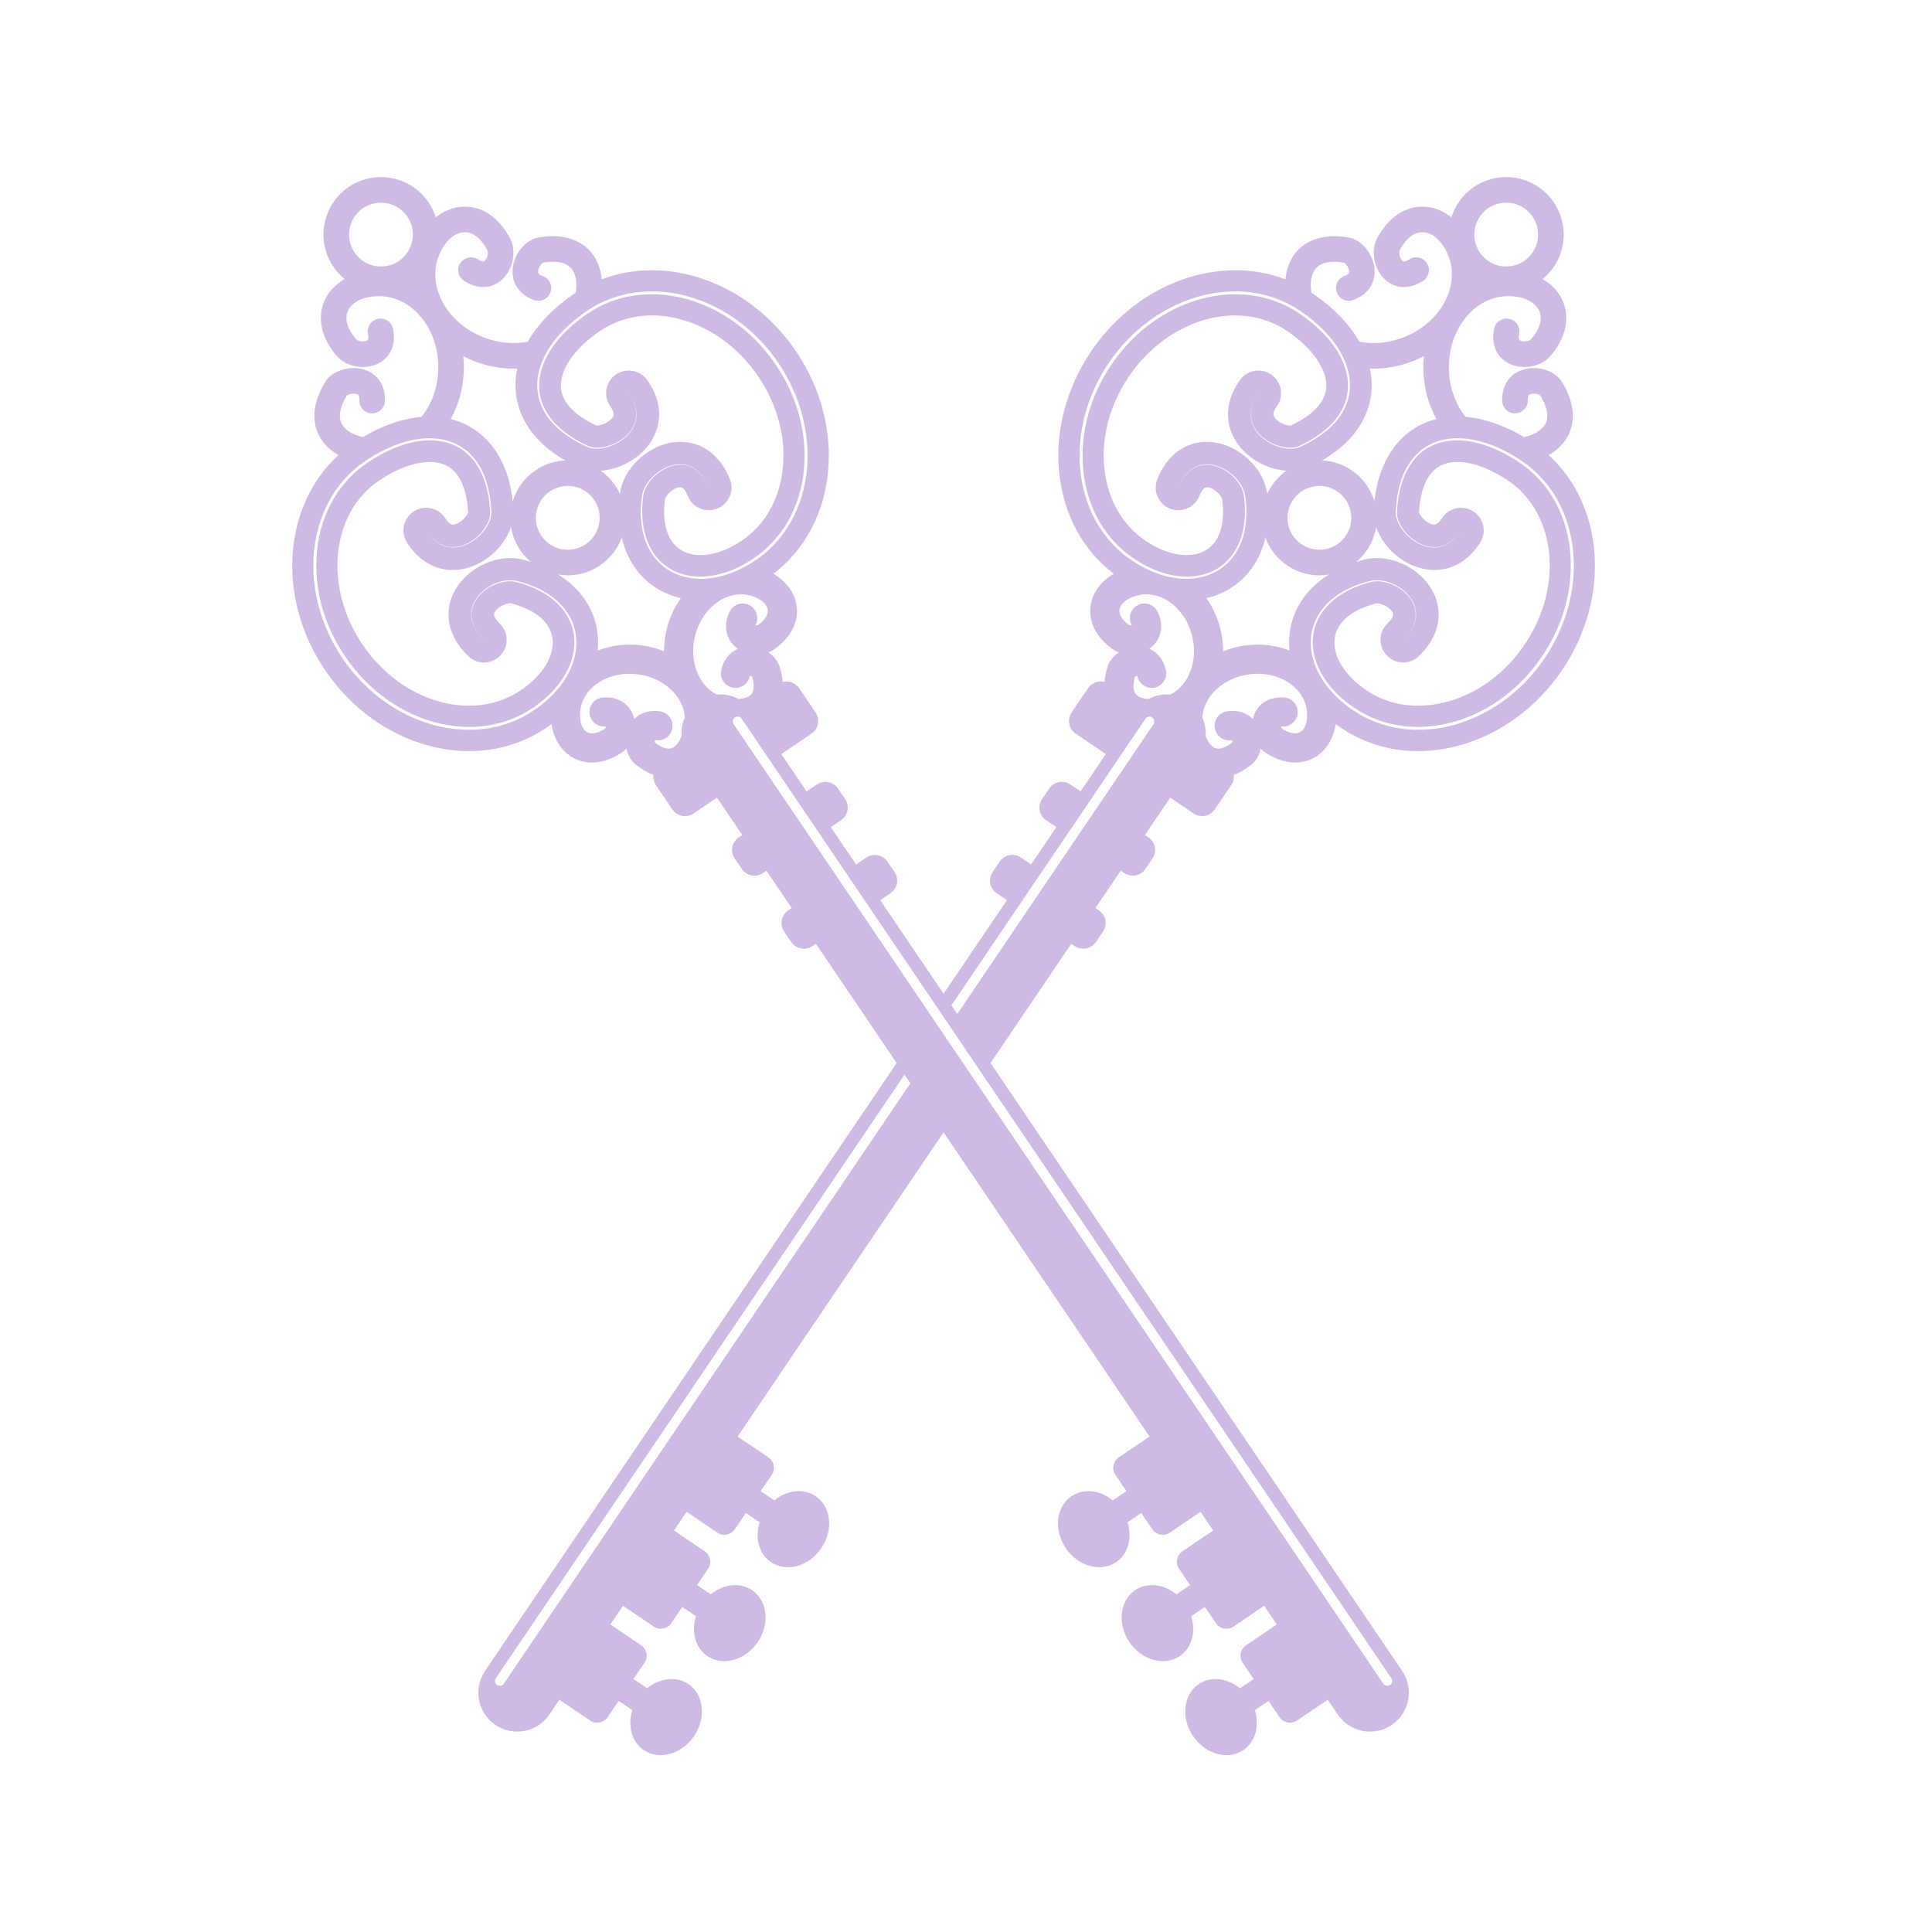 <?xml version="1.0" encoding="UTF-8" standalone="no"?>
<svg
   viewBox="0 0 500 500"
   height="500"
   width="500"
   xml:space="preserve"
   id="svg2"
   version="1.1"
   sodipodi:docname="keys.svg"
   inkscape:version="1.1 (1:1.1+202105261517+ce6663b3b7)"
   xmlns:inkscape="http://www.inkscape.org/namespaces/inkscape"
   xmlns:sodipodi="http://sodipodi.sourceforge.net/DTD/sodipodi-0.dtd"
   xmlns:xlink="http://www.w3.org/1999/xlink"
   xmlns="http://www.w3.org/2000/svg"
   xmlns:svg="http://www.w3.org/2000/svg"
   xmlns:rdf="http://www.w3.org/1999/02/22-rdf-syntax-ns#"
   xmlns:cc="http://creativecommons.org/ns#"
   xmlns:dc="http://purl.org/dc/elements/1.1/"><sodipodi:namedview
     id="namedview93"
     pagecolor="#ffffff"
     bordercolor="#666666"
     borderopacity="1.0"
     inkscape:pageshadow="2"
     inkscape:pageopacity="0.0"
     inkscape:pagecheckerboard="0"
     showgrid="false"
     inkscape:zoom="1.086"
     inkscape:cx="250"
     inkscape:cy="250"
     inkscape:window-width="1366"
     inkscape:window-height="722"
     inkscape:window-x="0"
     inkscape:window-y="0"
     inkscape:window-maximized="1"
     inkscape:current-layer="svg2" /><defs
     id="defs6"><marker
       style="overflow:visible"
       id="Arrow1Lend"
       refX="0"
       refY="0"
       orient="auto"><path
         transform="matrix(-0.8,0,0,-0.8,-10,0)"
         style="fill:context-stroke;fill-rule:evenodd;stroke:context-stroke;stroke-width:1pt"
         d="M 0,0 5,-5 -12.5,0 5,5 Z"
         id="path1632" /></marker><marker
       style="overflow:visible"
       id="Arrow1Lstart"
       refX="0"
       refY="0"
       orient="auto"><path
         transform="matrix(0.8,0,0,0.8,10,0)"
         style="fill:context-stroke;fill-rule:evenodd;stroke:context-stroke;stroke-width:1pt"
         d="M 0,0 5,-5 -12.5,0 5,5 Z"
         id="path1629" /></marker><linearGradient
       gradientTransform="matrix(1,0,0,1,234.291,25.916)"
       x1="990.09"
       y1="884.32"
       x2="1140.2"
       gradientUnits="userSpaceOnUse"
       xlink:href="#a"
       y2="990.12"
       id="linearGradient14974" /><linearGradient
       gradientTransform="matrix(1,0,0,1,-244.62,135.267)"
       x1="-418.64"
       y1="673.2"
       x2="-330.07"
       gradientUnits="userSpaceOnUse"
       xlink:href="#a"
       y2="673.2"
       id="linearGradient14972" /><linearGradient
       gradientTransform="translate(211.847,12.958)"
       x1="146.63"
       y1="508.08"
       x2="286.23"
       gradientUnits="userSpaceOnUse"
       xlink:href="#a"
       y2="508.08"
       id="linearGradient14970" /><linearGradient
       gradientTransform="matrix(0.701,0,0,1.303,259.683,-620.032)"
       x1="181.43"
       y1="602.72"
       x2="475.71"
       gradientUnits="userSpaceOnUse"
       xlink:href="#a"
       y2="602.72"
       id="linearGradient13253" /><linearGradient
       x1="175.72"
       y1="737.02"
       gradientTransform="matrix(0.701,0,0,0.587,263.683,-227.512)"
       x2="470"
       gradientUnits="userSpaceOnUse"
       xlink:href="#a"
       y2="737.02"
       id="linearGradient13251" /><filter
       height="2.406"
       x="-0.125"
       width="1.249"
       y="-0.703"
       id="filter14335"><feGaussianBlur
         stdDeviation="15.27"
         id="feGaussianBlur14337" /></filter><linearGradient
       id="linearGradient12828"><stop
         offset="0"
         style="stop-color:#484849"
         id="stop12830" /><stop
         offset="0"
         style="stop-color:#434344"
         id="stop12862" /><stop
         offset="1"
         style="stop-color:#8f8f90;stop-opacity:0"
         id="stop12832" /></linearGradient><radialGradient
       r="147.14"
       gradientTransform="matrix(1,0,0,0.177,0,495.93)"
       cx="328.57"
       cy="602.72"
       gradientUnits="userSpaceOnUse"
       xlink:href="#linearGradient12828"
       id="radialGradient13249" /><linearGradient
       id="linearGradient747"><stop
         offset="0"
         style="stop-color:#caf0fd"
         id="stop748" /><stop
         offset="1"
         style="stop-color:#005eff"
         id="stop749" /></linearGradient><filter
       height="2.325"
       x="-0.146"
       width="1.293"
       y="-0.662"
       id="filter14223"><feGaussianBlur
         stdDeviation="11.045"
         id="feGaussianBlur14225" /></filter><linearGradient
       y2="737.02"
       x2="470"
       y1="737.02"
       x1="175.72"
       gradientTransform="matrix(0.701,0,0,0.587,-27.743,-227.512)"
       gradientUnits="userSpaceOnUse"
       id="linearGradient887"
       xlink:href="#a" /><linearGradient
       gradientTransform="matrix(0.701,0,0,1.303,-31.743,-620.032)"
       y2="602.72"
       x2="475.71"
       y1="602.72"
       x1="181.43"
       gradientUnits="userSpaceOnUse"
       id="linearGradient889"
       xlink:href="#a" /><linearGradient
       gradientTransform="translate(-79.579,12.958)"
       y2="508.08"
       x2="286.23"
       y1="508.08"
       x1="146.63"
       gradientUnits="userSpaceOnUse"
       id="linearGradient891"
       xlink:href="#a" /><linearGradient
       gradientTransform="matrix(1,0,0,1,91.889,-32.987)"
       y2="673.2"
       x2="-330.07"
       y1="673.2"
       x1="-418.64"
       gradientUnits="userSpaceOnUse"
       id="linearGradient893"
       xlink:href="#a" /><linearGradient
       gradientTransform="matrix(1,0,0,1,-57.135,25.916)"
       y2="990.12"
       x2="1140.2"
       y1="884.32"
       x1="990.09"
       gradientUnits="userSpaceOnUse"
       id="linearGradient895"
       xlink:href="#a" /><linearGradient
       y2="1683.181"
       y1="511.113"
       x2="329.644"
       x1="-1629.907"
       gradientUnits="userSpaceOnUse"
       gradientTransform="matrix(0.573,0,0,0.677,1684.682,-384.417)"
       id="a"><stop
         id="stop2"
         stop-color="#4f0754"
         offset="0" /><stop
         id="stop4"
         stop-color="#360640"
         offset=".069" /><stop
         id="stop6"
         stop-color="#2a0635"
         offset=".177" /><stop
         id="stop8"
         stop-color="#20062d"
         offset=".435" /><stop
         id="stop10"
         stop-color="#130522"
         offset=".644" /><stop
         id="stop12"
         stop-color="#130522"
         offset=".841" /><stop
         id="stop14"
         stop-color="#130522"
         offset="1" /></linearGradient><linearGradient
       gradientUnits="userSpaceOnUse"
       y2="477.297"
       x2="143.408"
       y1="477.297"
       x1="120.075"
       id="linearGradient1684"
       xlink:href="#a" /><linearGradient
       gradientUnits="userSpaceOnUse"
       y2="532.138"
       x2="151.494"
       y1="532.138"
       x1="104.608"
       id="linearGradient1688"
       xlink:href="#a" /><linearGradient
       gradientUnits="userSpaceOnUse"
       y2="487.153"
       x2="591.242"
       y1="487.153"
       x1="437.063"
       id="linearGradient1690"
       xlink:href="#a" /><linearGradient
       gradientUnits="userSpaceOnUse"
       y2="239.773"
       x2="484.699"
       y1="239.773"
       x1="460.589"
       id="linearGradient1692"
       xlink:href="#a" /><linearGradient
       gradientUnits="userSpaceOnUse"
       y2="229.963"
       x2="567.412"
       y1="229.963"
       x1="544.075"
       id="linearGradient1694"
       xlink:href="#a" /><linearGradient
       gradientUnits="userSpaceOnUse"
       y2="192.909"
       x2="540.75"
       y1="192.909"
       x1="480.267"
       id="linearGradient1696"
       xlink:href="#a" /><linearGradient
       gradientUnits="userSpaceOnUse"
       y2="77.093"
       x2="489.181"
       y1="77.093"
       x1="339.975"
       id="linearGradient1698"
       xlink:href="#a" /><linearGradient
       gradientUnits="userSpaceOnUse"
       y2="48.036"
       x2="154.46"
       y1="48.036"
       x1="131.127"
       id="linearGradient1702"
       xlink:href="#a" /><linearGradient
       gradientUnits="userSpaceOnUse"
       y2="99.731"
       x2="171.743"
       y1="99.731"
       x1="126.363"
       id="linearGradient1704"
       xlink:href="#a" /><linearGradient
       gradientUnits="userSpaceOnUse"
       y2="487.154"
       x2="588.752"
       y1="487.154"
       x1="439.546"
       id="linearGradient1712"
       xlink:href="#a" /><linearGradient
       gradientUnits="userSpaceOnUse"
       y2="454.374"
       x2="106.593"
       y1="454.374"
       x1="23.645"
       id="linearGradient1720"
       xlink:href="#a" /><linearGradient
       gradientUnits="userSpaceOnUse"
       y2="454.375"
       x2="105.253"
       y1="454.375"
       x1="24.98"
       id="linearGradient1736"
       xlink:href="#a" /><linearGradient
       gradientUnits="userSpaceOnUse"
       y2="532.139"
       x2="150.738"
       y1="532.139"
       x1="105.365"
       id="linearGradient1744"
       xlink:href="#a" /><linearGradient
       gradientUnits="userSpaceOnUse"
       y2="477.296"
       x2="143.791"
       y1="477.296"
       x1="119.691"
       id="linearGradient1760"
       xlink:href="#a" /><linearGradient
       gradientUnits="userSpaceOnUse"
       y2="264.456"
       x2="333.482"
       y1="264.456"
       x1="92.222"
       id="linearGradient1786"
       xlink:href="#a" /><linearGradient
       gradientUnits="userSpaceOnUse"
       y2="264.454"
       x2="337.51"
       y1="264.454"
       x1="88.208"
       id="linearGradient1794"
       xlink:href="#a" /><linearGradient
       gradientUnits="userSpaceOnUse"
       y2="359.748"
       x2="465.095"
       y1="359.748"
       x1="134.314"
       id="linearGradient1802"
       xlink:href="#a" /><linearGradient
       gradientUnits="userSpaceOnUse"
       y2="299.474"
       x2="149.463"
       y1="299.474"
       x1="131.163"
       id="linearGradient1804"
       xlink:href="#a" /><linearGradient
       gradientUnits="userSpaceOnUse"
       y2="474.251"
       x2="486.355"
       y1="474.251"
       x1="79.29"
       id="linearGradient1806"
       xlink:href="#a" /><linearGradient
       gradientUnits="userSpaceOnUse"
       y2="498.8"
       x2="136.425"
       y1="498.8"
       x1="131.252"
       id="linearGradient1816"
       xlink:href="#a" /><linearGradient
       gradientUnits="userSpaceOnUse"
       y2="498.8"
       x2="136.425"
       y1="498.8"
       x1="131.252"
       id="linearGradient1824"
       xlink:href="#a" /><linearGradient
       gradientUnits="userSpaceOnUse"
       y2="500.58"
       x2="119.033"
       y1="500.58"
       x1="81.571"
       id="linearGradient1834"
       xlink:href="#a" /><linearGradient
       gradientUnits="userSpaceOnUse"
       y2="399.732"
       x2="155.176"
       y1="399.732"
       x1="83.779"
       id="linearGradient1844"
       xlink:href="#a" /><linearGradient
       gradientUnits="userSpaceOnUse"
       y2="276.353"
       x2="60.436"
       y1="276.353"
       x1="56.841"
       id="linearGradient1852"
       xlink:href="#a" /><linearGradient
       gradientUnits="userSpaceOnUse"
       y2="248.359"
       x2="471.513"
       y1="248.359"
       x1="206.873"
       id="linearGradient1860"
       xlink:href="#a" /><linearGradient
       gradientUnits="userSpaceOnUse"
       y2="151.249"
       x2="500.71"
       y1="151.249"
       x1="450.961"
       id="linearGradient1862"
       xlink:href="#a" /><linearGradient
       gradientUnits="userSpaceOnUse"
       y2="148.024"
       x2="141.723"
       y1="148.024"
       x1="88.103"
       id="linearGradient1870"
       xlink:href="#a" /><linearGradient
       gradientUnits="userSpaceOnUse"
       y2="107.653"
       x2="104.368"
       y1="107.653"
       x1="24.091"
       id="linearGradient1878"
       xlink:href="#a" /><linearGradient
       gradientUnits="userSpaceOnUse"
       y2="106.383"
       x2="131.909"
       y1="106.383"
       x1="80.929"
       id="linearGradient1886"
       xlink:href="#a" /><linearGradient
       gradientUnits="userSpaceOnUse"
       y2="69.535"
       x2="147.421"
       y1="69.535"
       x1="142.361"
       id="linearGradient1894"
       xlink:href="#a" /><linearGradient
       gradientUnits="userSpaceOnUse"
       y2="99.731"
       x2="172.49"
       y1="99.731"
       x1="125.617"
       id="linearGradient1902"
       xlink:href="#a" /><linearGradient
       gradientUnits="userSpaceOnUse"
       y2="142.147"
       x2="501.082"
       y1="142.147"
       x1="158.381"
       id="linearGradient1910"
       xlink:href="#a" /><linearGradient
       gradientUnits="userSpaceOnUse"
       y2="83.755"
       x2="354.832"
       y1="83.755"
       x1="154.768"
       id="linearGradient1918"
       xlink:href="#a" /><linearGradient
       gradientUnits="userSpaceOnUse"
       y2="143.905"
       x2="472.936"
       y1="143.905"
       x1="142.503"
       id="linearGradient1926"
       xlink:href="#a" /><linearGradient
       gradientUnits="userSpaceOnUse"
       y2="282.659"
       x2="481.988"
       y1="282.659"
       x1="412.015"
       id="linearGradient1934"
       xlink:href="#a" /><linearGradient
       gradientUnits="userSpaceOnUse"
       y2="77.092"
       x2="491.67"
       y1="77.092"
       x1="337.492"
       id="linearGradient1942"
       xlink:href="#a" /><linearGradient
       gradientUnits="userSpaceOnUse"
       y2="192.908"
       x2="541.756"
       y1="192.908"
       x1="479.257"
       id="linearGradient1950"
       xlink:href="#a" /><linearGradient
       gradientUnits="userSpaceOnUse"
       y2="239.774"
       x2="484.31"
       y1="239.774"
       x1="460.979"
       id="linearGradient1958"
       xlink:href="#a" /><linearGradient
       gradientUnits="userSpaceOnUse"
       y2="527.258"
       x2="468.036"
       y1="527.258"
       x1="128.034"
       id="linearGradient1966"
       xlink:href="#a" /><clipPath
       clipPathUnits="userSpaceOnUse"
       id="clipPath831"><path
         d="M 0,660 H 660 V 0 H 0 Z"
         id="path829" /></clipPath><linearGradient
       xlink:href="#a"
       id="linearGradient1309"
       x1="70.346"
       y1="333.663"
       x2="596.15"
       y2="333.663"
       gradientUnits="userSpaceOnUse" /></defs><g
     id="g3790"
     transform="translate(0,5.207)"><rect
       style="fill:#ffffff;stroke-width:5.5;stroke-linecap:round;stroke-linejoin:round;stroke-miterlimit:4;stroke-dasharray:none;opacity:0"
       id="rect3697"
       width="500"
       height="500"
       x="0"
       y="-5.207"
       ry="0" /><g
       id="g3372"
       transform="matrix(0.481,0,0,0.481,487.977,116.911)"><g
         id="g1071"
         transform="matrix(1.333,0,0,-1.333,-951.04,710.705)"
         style="fill:url(#linearGradient1309);fill-opacity:1"><path
           id="path925"
           style="fill:#cfbae5;fill-opacity:1;fill-rule:nonzero;stroke:none"
           d="m 575.752,457.75 c -4.62,-6.771 -10.422,-12.749 -17.127,-17.477 -6.697,-4.725 -14.297,-8.217 -22.323,-9.98 -8.013,-1.712 -16.476,-1.749 -24.406,0.498 -3.958,1.105 -7.783,2.713 -11.307,4.834 -3.508,2.145 -6.751,4.698 -9.627,7.637 -0.275,0.288 -0.545,0.581 -0.815,0.877 -1.119,1.22 -2.177,2.499 -3.121,3.864 -1.209,1.667 -2.22,3.473 -3.09,5.339 -0.142,0.308 -0.27,0.623 -0.4,0.937 -1.454,3.491 -2.276,7.285 -2.057,11.085 0.161,4.145 1.648,8.181 4.004,11.563 1.214,1.671 2.622,3.186 4.165,4.547 0.811,0.629 1.577,1.323 2.447,1.872 l 1.276,0.861 1.33,0.769 c 3.575,2.024 7.449,3.396 11.45,4.313 2.054,0.339 4.154,0.108 6.121,-0.466 1.98,-0.556 3.833,-1.498 5.516,-2.659 1.656,-1.199 3.165,-2.64 4.264,-4.374 1.131,-1.708 1.808,-3.719 1.907,-5.764 0.052,-2.047 -0.471,-4.091 -1.443,-5.88 -0.969,-1.795 -2.291,-3.372 -3.757,-4.774 1.447,1.421 2.747,3.013 3.687,4.812 0.945,1.79 1.432,3.819 1.353,5.835 -0.122,2.012 -0.814,3.976 -1.946,5.64 -1.102,1.691 -2.604,3.088 -4.247,4.244 -1.668,1.118 -3.501,2.02 -5.441,2.538 -1.931,0.537 -3.974,0.729 -5.931,0.38 -3.892,-0.948 -7.747,-2.366 -11.217,-4.398 -1.764,-0.974 -3.375,-2.188 -4.918,-3.468 -1.495,-1.34 -2.851,-2.823 -4.016,-4.449 -2.257,-3.293 -3.657,-7.186 -3.783,-11.181 -0.2,-3.99 0.78,-7.984 2.463,-11.601 0.284,-0.598 0.59,-1.185 0.906,-1.768 0.641,-1.177 1.342,-2.32 2.138,-3.399 0.316,-0.453 0.65,-0.893 0.991,-1.328 0.895,-1.142 1.867,-2.226 2.882,-3.268 2.824,-2.848 6.031,-5.333 9.468,-7.4 3.453,-2.047 7.182,-3.617 11.049,-4.682 7.741,-2.174 16.01,-2.121 23.852,-0.425 7.851,1.743 15.297,5.186 21.855,9.837 6.567,4.654 12.249,10.535 16.769,17.195 4.536,6.647 7.959,14.071 9.895,21.887 1.942,7.805 2.419,15.99 1.193,23.939 -1.24,7.932 -4.244,15.631 -9.036,22.08 -2.398,3.218 -5.216,6.116 -8.37,8.599 -0.67,0.524 -1.363,1.022 -2.061,1.513 -2.59,1.821 -5.354,3.426 -8.189,4.83 -3.609,1.784 -7.429,3.139 -11.367,3.922 -2.632,0.509 -5.33,0.718 -7.997,0.547 -1.319,-0.086 -2.632,-0.256 -3.923,-0.542 -3.875,-0.913 -7.549,-2.829 -10.313,-5.728 -1.399,-1.423 -2.621,-3.029 -3.597,-4.781 -0.539,-0.848 -0.919,-1.783 -1.375,-2.678 -0.35,-0.941 -0.791,-1.848 -1.072,-2.817 -1.279,-3.82 -1.942,-7.839 -2.201,-11.874 -0.171,-1.984 0.474,-3.953 1.434,-5.703 0.968,-1.758 2.27,-3.328 3.764,-4.676 1.504,-1.336 3.212,-2.463 5.083,-3.214 0.931,-0.391 1.912,-0.64 2.901,-0.831 0.996,-0.133 2.008,-0.216 3.011,-0.098 2.016,0.176 3.94,1 5.574,2.183 1.641,1.194 2.97,2.776 4.084,4.468 -1.092,-1.707 -2.4,-3.309 -4.036,-4.532 -1.63,-1.212 -3.562,-2.073 -5.604,-2.277 -1.018,-0.135 -2.046,-0.063 -3.061,0.058 -1.006,0.181 -2.007,0.421 -2.956,0.806 -1.911,0.738 -3.662,1.86 -5.208,3.196 -1.537,1.352 -2.886,2.931 -3.901,4.722 -1.007,1.777 -1.714,3.828 -1.563,5.925 0.206,4.069 0.821,8.142 2.073,12.049 0.271,0.989 0.715,1.92 1.067,2.883 0.459,0.919 0.84,1.877 1.387,2.752 0.987,1.804 2.233,3.471 3.669,4.953 2.837,3.019 6.644,5.045 10.653,6.017 1.098,0.253 2.211,0.424 3.329,0.533 2.985,0.292 6.011,0.103 8.949,-0.442 4.039,-0.771 7.947,-2.129 11.634,-3.915 3.246,-1.582 6.362,-3.398 9.29,-5.522 0.398,-0.289 0.805,-0.563 1.194,-0.864 3.245,-2.527 6.139,-5.497 8.604,-8.788 4.929,-6.598 8.018,-14.471 9.307,-22.568 1.271,-8.116 0.8,-16.466 -1.157,-24.427 -1.956,-7.968 -5.422,-15.544 -10.029,-22.321 m -98.419,-29.542 c -1.744,-1.108 -4.462,-0.633 -7.475,1.298 -0.135,0.201 -0.249,0.558 -0.295,0.877 0.093,0 0.2,-0.005 0.321,-0.013 3.237,-0.226 6.052,2.212 6.281,5.453 0.229,3.24 -2.212,6.053 -5.452,6.281 -7.042,0.498 -10.964,-3.531 -12.291,-7.468 -0.132,-0.394 -0.244,-0.795 -0.336,-1.199 -2.586,2.607 -6.354,3.744 -10.54,3.04 -3.204,-0.542 -5.36,-3.577 -4.82,-6.78 0.542,-3.204 3.577,-5.361 6.781,-4.82 0.097,0.018 0.181,0.028 0.254,0.035 0.053,-0.308 0.052,-0.717 -0.013,-1.012 -1.744,-1.349 -4.616,-3.104 -6.862,-2.226 -1.538,0.6 -2.909,2.367 -3.875,4.841 0.186,2.574 -0.267,5.153 -1.31,7.507 0.471,8.411 8.249,15.905 18.674,17.39 1.229,0.175 2.453,0.261 3.661,0.261 4.472,0 8.734,-1.182 12.277,-3.446 4.221,-2.697 6.893,-6.624 7.524,-11.06 0.585,-4.103 -0.398,-7.62 -2.504,-8.959 m -81.193,-29.165 -9.762,-14.416 -10.204,-15.068 -9.76,-14.417 -27.625,-40.797 -2.368,3.496 26.745,39.499 9.761,14.417 10.204,15.069 9.763,14.416 10.202,15.07 11.646,17.201 c 0.609,0.897 1.828,1.132 2.724,0.524 0.896,-0.607 1.131,-1.827 0.524,-2.723 L 406.343,414.113 Z M 513.99,46.222 c 0.608,-0.896 0.374,-2.115 -0.524,-2.722 -0.335,-0.228 -0.718,-0.337 -1.096,-0.337 -0.63,0 -1.247,0.302 -1.627,0.861 l -210.658,311.118 -9.763,14.417 -10.204,15.068 -9.762,14.417 -10.203,15.069 -11.645,17.201 c -0.608,0.896 -0.373,2.116 0.523,2.723 0.896,0.607 2.116,0.372 2.723,-0.524 l 11.647,-17.201 10.204,-15.07 9.761,-14.416 10.204,-15.069 9.761,-14.417 z M 155.754,44.024 c -0.38,-0.559 -0.997,-0.861 -1.626,-0.861 -0.378,0 -0.761,0.109 -1.097,0.337 -0.897,0.607 -1.132,1.826 -0.525,2.722 l 164.973,243.644 2.368,-3.497 z m 52.657,389.413 c -0.093,0.404 -0.203,0.805 -0.336,1.199 -1.326,3.936 -5.255,7.965 -12.29,7.468 -3.241,-0.228 -5.682,-3.041 -5.454,-6.281 0.23,-3.241 3.042,-5.682 6.282,-5.453 0.12,0.008 0.226,0.012 0.32,0.013 -0.046,-0.319 -0.159,-0.676 -0.294,-0.876 -3.015,-1.933 -5.733,-2.406 -7.475,-1.299 -2.107,1.339 -3.089,4.856 -2.505,8.959 1.354,9.505 11.878,15.891 23.464,14.245 10.423,-1.485 18.203,-8.98 18.671,-17.392 -1.041,-2.353 -1.494,-4.931 -1.308,-7.503 -0.966,-2.474 -2.336,-4.243 -3.875,-4.843 -2.246,-0.878 -5.118,0.877 -6.862,2.226 -0.064,0.295 -0.067,0.704 -0.013,1.012 0.074,-0.007 0.158,-0.017 0.255,-0.035 3.203,-0.541 6.237,1.616 6.78,4.82 0.541,3.203 -1.617,6.238 -4.819,6.78 -4.182,0.704 -7.955,-0.433 -10.541,-3.04 m -25.849,19.905 c -0.872,-1.866 -1.884,-3.672 -3.091,-5.339 -0.939,-1.357 -1.991,-2.629 -3.103,-3.844 -0.275,-0.302 -0.551,-0.602 -0.834,-0.897 -2.875,-2.939 -6.119,-5.492 -9.626,-7.637 -3.524,-2.121 -7.35,-3.729 -11.308,-4.834 -7.931,-2.247 -16.392,-2.21 -24.405,-0.498 -8.027,1.763 -15.626,5.255 -22.323,9.98 -6.705,4.728 -12.507,10.706 -17.127,17.477 -4.608,6.777 -8.073,14.353 -10.03,22.321 -1.957,7.961 -2.427,16.311 -1.156,24.427 1.287,8.097 4.378,15.97 9.307,22.568 2.465,3.291 5.359,6.261 8.603,8.788 0.389,0.301 0.796,0.575 1.194,0.864 2.928,2.124 6.045,3.94 9.291,5.522 3.686,1.786 7.594,3.144 11.633,3.915 2.938,0.545 5.964,0.734 8.95,0.442 1.117,-0.109 2.23,-0.28 3.329,-0.533 4.008,-0.972 7.815,-2.998 10.653,-6.017 1.435,-1.482 2.682,-3.149 3.669,-4.953 0.546,-0.875 0.928,-1.833 1.387,-2.752 0.351,-0.963 0.796,-1.894 1.066,-2.883 1.252,-3.907 1.867,-7.98 2.073,-12.049 0.152,-2.097 -0.556,-4.148 -1.562,-5.925 -1.017,-1.791 -2.364,-3.37 -3.901,-4.722 -1.547,-1.336 -3.297,-2.458 -5.208,-3.196 -0.95,-0.385 -1.95,-0.625 -2.957,-0.806 -1.015,-0.121 -2.043,-0.193 -3.061,-0.058 -2.041,0.204 -3.975,1.065 -5.603,2.277 -1.636,1.223 -2.944,2.825 -4.037,4.532 1.115,-1.692 2.443,-3.274 4.084,-4.468 1.635,-1.183 3.56,-2.007 5.573,-2.183 1.004,-0.118 2.017,-0.035 3.013,0.098 0.989,0.191 1.97,0.44 2.9,0.831 1.871,0.751 3.581,1.878 5.084,3.214 1.494,1.348 2.796,2.918 3.763,4.676 0.96,1.75 1.606,3.719 1.434,5.703 -0.258,4.035 -0.921,8.054 -2.201,11.874 -0.28,0.969 -0.721,1.876 -1.072,2.817 -0.456,0.895 -0.836,1.83 -1.375,2.678 -0.975,1.752 -2.198,3.358 -3.596,4.781 -2.765,2.899 -6.439,4.815 -10.314,5.728 -1.291,0.286 -2.603,0.456 -3.922,0.542 -2.668,0.171 -5.366,-0.038 -7.998,-0.547 -3.938,-0.783 -7.758,-2.138 -11.367,-3.922 -2.835,-1.404 -5.599,-3.009 -8.188,-4.83 -0.7,-0.491 -1.391,-0.989 -2.062,-1.513 -3.153,-2.483 -5.972,-5.381 -8.369,-8.599 -4.792,-6.449 -7.797,-14.148 -9.037,-22.08 -1.225,-7.949 -0.747,-16.134 1.193,-23.939 1.937,-7.816 5.359,-15.24 9.895,-21.887 4.52,-6.66 10.202,-12.541 16.769,-17.195 6.559,-4.651 14.004,-8.094 21.857,-9.837 7.84,-1.696 16.109,-1.749 23.85,0.425 3.867,1.065 7.597,2.635 11.049,4.682 3.437,2.067 6.644,4.552 9.469,7.4 1.043,1.071 2.042,2.186 2.961,3.364 0.314,0.404 0.618,0.814 0.912,1.232 0.756,1.025 1.425,2.107 2.038,3.221 0.353,0.639 0.692,1.287 1.006,1.946 1.683,3.617 2.663,7.611 2.462,11.601 -0.125,3.995 -1.527,7.888 -3.782,11.181 -1.165,1.626 -2.522,3.109 -4.016,4.449 -1.543,1.28 -3.154,2.494 -4.918,3.468 -3.47,2.032 -7.324,3.45 -11.218,4.398 -1.957,0.349 -4,0.157 -5.929,-0.38 -1.942,-0.518 -3.774,-1.42 -5.443,-2.538 -1.642,-1.156 -3.145,-2.553 -4.246,-4.244 -1.133,-1.664 -1.824,-3.628 -1.946,-5.64 -0.079,-2.016 0.408,-4.045 1.353,-5.835 0.94,-1.799 2.239,-3.391 3.686,-4.812 -1.465,1.402 -2.788,2.979 -3.756,4.774 -0.973,1.789 -1.495,3.833 -1.443,5.88 0.097,2.045 0.776,4.056 1.906,5.764 1.098,1.734 2.608,3.175 4.264,4.374 1.684,1.161 3.536,2.103 5.516,2.659 1.968,0.574 4.067,0.805 6.121,0.466 4.001,-0.917 7.875,-2.289 11.45,-4.313 l 1.331,-0.769 1.277,-0.861 c 0.868,-0.549 1.634,-1.243 2.446,-1.872 1.542,-1.361 2.95,-2.876 4.164,-4.547 2.357,-3.382 3.843,-7.418 4.004,-11.563 0.221,-3.83 -0.615,-7.656 -2.092,-11.167 -0.119,-0.286 -0.235,-0.573 -0.363,-0.855 m -89.05,178.043 c 0.651,3.378 2.578,6.302 5.427,8.23 2.207,1.495 4.718,2.211 7.203,2.211 4.133,0 8.197,-1.982 10.684,-5.655 1.929,-2.849 2.634,-6.278 1.984,-9.656 -0.652,-3.379 -2.579,-6.303 -5.428,-8.231 -2.848,-1.931 -6.278,-2.634 -9.656,-1.984 -3.379,0.652 -6.302,2.579 -8.231,5.428 -1.929,2.849 -2.633,6.277 -1.983,9.657 m 50.416,-53.565 c 5.147,-1.99 10.499,-2.988 15.761,-2.988 0.499,0 0.998,0.012 1.496,0.03 -0.661,-3.079 -0.877,-6.183 -0.625,-9.274 0.544,-6.67 3.958,-18.622 19.983,-27.815 -4.252,-0.176 -8.383,-1.523 -11.995,-3.97 -4.605,-3.116 -7.731,-7.611 -9.208,-12.565 -2.126,19.753 -12.45,27.804 -18.655,30.893 -2.034,1.012 -4.168,1.791 -6.383,2.345 3.37,6.063 5.225,13.081 5.311,20.421 0.019,1.68 -0.064,3.344 -0.227,4.987 1.456,-0.76 2.967,-1.455 4.542,-2.064 m 25.539,-6.296 c 0.637,4.094 2.281,7.965 4.474,11.434 2.216,3.464 4.928,6.59 7.956,9.35 3.037,2.755 6.275,5.266 9.822,7.364 3.551,2.073 7.385,3.658 11.354,4.724 7.956,2.126 16.414,2.074 24.41,0.262 8.008,-1.833 15.587,-5.368 22.252,-10.143 6.672,-4.775 12.42,-10.805 17.002,-17.599 4.572,-6.805 7.967,-14.412 9.867,-22.392 1.901,-7.972 2.322,-16.327 0.978,-24.433 -1.385,-8.075 -4.493,-15.946 -9.522,-22.475 -2.497,-3.266 -5.411,-6.221 -8.688,-8.705 -3.294,-2.46 -6.869,-4.525 -10.666,-6.103 -1.905,-0.77 -3.855,-1.437 -5.863,-1.895 -1.996,-0.502 -4.048,-0.771 -6.106,-0.888 -4.106,-0.196 -8.317,0.424 -12.073,2.183 -3.789,1.69 -6.985,4.569 -9.25,8.012 -1.101,1.747 -1.984,3.617 -2.676,5.555 -0.282,0.987 -0.642,1.955 -0.83,2.966 l -0.325,1.505 -0.219,1.522 c -0.553,4.071 -0.388,8.177 0.245,12.232 0.448,2.034 1.442,3.897 2.706,5.511 1.251,1.633 2.814,3.002 4.518,4.134 1.728,1.093 3.625,1.959 5.644,2.335 2.006,0.415 4.124,0.299 6.059,-0.371 1.922,-0.711 3.626,-1.954 4.924,-3.521 1.308,-1.567 2.28,-3.379 3.038,-5.261 -0.782,1.872 -1.777,3.669 -3.099,5.209 -1.311,1.543 -3.015,2.748 -4.915,3.423 -1.914,0.634 -3.993,0.722 -5.96,0.288 -1.978,-0.395 -3.834,-1.272 -5.517,-2.368 -1.659,-1.133 -3.176,-2.499 -4.377,-4.11 -1.216,-1.593 -2.152,-3.418 -2.554,-5.366 -0.566,-3.966 -0.68,-8.07 -0.083,-12.048 0.25,-2 0.779,-3.947 1.395,-5.855 0.688,-1.884 1.562,-3.694 2.639,-5.379 2.22,-3.318 5.316,-6.065 8.978,-7.664 3.631,-1.668 7.703,-2.241 11.686,-2.021 1.994,0.127 3.987,0.402 5.927,0.908 1.952,0.459 3.852,1.123 5.706,1.889 3.693,1.567 7.191,3.621 10.387,6.045 3.183,2.445 6.023,5.326 8.45,8.52 4.892,6.381 7.914,14.078 9.251,21.988 1.295,7.939 0.863,16.13 -1.02,23.947 -1.884,7.826 -5.234,15.284 -9.739,21.954 -4.488,6.679 -10.111,12.615 -16.647,17.314 -6.528,4.7 -13.951,8.183 -21.787,9.997 -7.825,1.793 -16.089,1.861 -23.857,-0.194 -3.877,-1.03 -7.616,-2.573 -11.091,-4.577 -3.464,-2.013 -6.703,-4.483 -9.695,-7.162 -2.996,-2.689 -5.674,-5.732 -7.863,-9.098 -2.166,-3.372 -3.785,-7.119 -4.43,-11.067 -0.592,-3.938 -0.176,-8.059 1.489,-11.703 0.802,-1.827 1.839,-3.559 3.104,-5.115 0.587,-0.814 1.314,-1.514 1.975,-2.269 0.744,-0.675 1.423,-1.422 2.219,-2.042 3.072,-2.606 6.557,-4.714 10.207,-6.453 1.778,-0.896 3.847,-1.027 5.828,-0.786 1.992,0.245 3.933,0.871 5.74,1.758 1.798,0.901 3.479,2.069 4.871,3.528 0.709,0.718 1.304,1.536 1.848,2.384 0.493,0.875 0.947,1.785 1.21,2.761 0.585,1.935 0.533,4.027 0.042,5.985 -0.499,1.968 -1.474,3.786 -2.632,5.45 1.179,-1.648 2.181,-3.457 2.71,-5.43 0.52,-1.963 0.601,-4.078 0.034,-6.05 -0.255,-0.993 -0.702,-1.923 -1.191,-2.818 -0.542,-0.869 -1.137,-1.709 -1.847,-2.447 -1.394,-1.501 -3.086,-2.709 -4.901,-3.649 -1.826,-0.925 -3.792,-1.59 -5.834,-1.869 -2.021,-0.275 -4.189,-0.171 -6.081,0.749 -3.701,1.702 -7.255,3.786 -10.417,6.397 -0.819,0.619 -1.518,1.378 -2.282,2.062 -0.682,0.767 -1.43,1.478 -2.041,2.31 -1.307,1.587 -2.392,3.363 -3.234,5.246 -1.751,3.756 -2.218,8.043 -1.633,12.125 m 63.44,-104.684 c 1.962,8.053 7.474,14.109 13.836,16.152 0.138,0.04 0.277,0.081 0.414,0.123 1.396,0.407 2.827,0.633 4.271,0.633 1.136,0 2.281,-0.133 3.418,-0.411 4.028,-0.981 6.927,-3.199 7.389,-5.652 0.381,-2.029 -1.068,-4.376 -3.98,-6.458 -0.236,-0.05 -0.61,-0.024 -0.923,0.052 0.034,0.086 0.077,0.184 0.129,0.293 1.416,2.924 0.193,6.441 -2.729,7.857 -2.925,1.414 -6.442,0.193 -7.857,-2.732 -3.077,-6.35 -0.792,-11.491 2.371,-14.184 0.316,-0.27 0.647,-0.522 0.989,-0.757 -3.381,-1.434 -5.84,-4.51 -6.737,-8.659 -0.687,-3.175 1.331,-6.305 4.505,-6.992 3.176,-0.685 6.307,1.332 6.992,4.507 0.021,0.096 0.043,0.177 0.063,0.248 0.306,-0.065 0.684,-0.219 0.935,-0.386 0.605,-2.123 1.17,-5.438 -0.481,-7.2 -0.994,-1.061 -2.777,-1.667 -5,-1.783 -2.713,1.447 -5.798,2.072 -8.858,1.789 -7.33,3.744 -11.186,13.544 -8.747,23.56 m -48.921,60.406 c 3.379,-0.651 6.303,-2.578 8.231,-5.427 1.929,-2.849 2.633,-6.278 1.983,-9.656 -0.651,-3.379 -2.578,-6.302 -5.427,-8.23 -2.849,-1.93 -6.277,-2.634 -9.656,-1.983 -3.378,0.65 -6.301,2.578 -8.231,5.426 -1.928,2.849 -2.634,6.279 -1.982,9.656 0.65,3.379 2.577,6.302 5.426,8.231 2.157,1.461 4.647,2.219 7.194,2.219 0.819,0 1.642,-0.078 2.462,-0.236 m 29.638,42.978 c -2.94,4.109 -8.656,5.057 -12.765,2.114 -4.109,-2.941 -5.056,-8.655 -2.116,-12.765 1.997,-2.789 1.328,-3.817 0.968,-4.368 -1.454,-2.228 -5.2,-3.544 -6.621,-3.341 -6.234,2.906 -13.694,7.884 -14.292,15.211 -0.585,7.173 5.458,15.967 15.771,22.95 19.456,13.174 48.131,4.915 63.921,-18.406 7.795,-11.511 11.28,-24.86 9.813,-37.588 -1.406,-12.209 -7.251,-22.366 -16.454,-28.598 -9.038,-6.12 -18.459,-7.582 -24.588,-3.819 -5.422,3.328 -7.722,10.578 -6.48,20.414 0.177,1.396 2.974,4.558 5.802,4.923 0.564,0.074 1.901,0.246 3.429,-3.546 1.89,-4.686 7.22,-6.955 11.906,-5.064 4.687,1.889 6.954,7.221 5.066,11.907 -4.269,10.59 -12.767,16.145 -22.75,14.851 -10.639,-1.377 -20.333,-10.697 -21.607,-20.775 -0.002,-0.012 -0.002,-0.023 -0.003,-0.034 -0.528,1.141 -1.147,2.25 -1.867,3.312 -1.62,2.395 -3.635,4.422 -5.938,6.027 6.82,0.44 14.041,3.883 18.69,9.505 6.547,7.916 6.589,18.043 0.115,27.09 M 141.41,458.764 c 3.65,-3.495 9.442,-3.368 12.937,0.281 3.494,3.65 3.368,9.442 -0.282,12.936 -2.954,2.828 -2.299,4 -2.02,4.5 1.39,2.492 5.363,3.918 6.727,3.559 9.593,-2.497 15.471,-7.325 16.549,-13.596 1.219,-7.087 -3.638,-15.292 -12.675,-21.41 -9.205,-6.234 -20.804,-7.889 -32.664,-4.661 -12.363,3.364 -23.464,11.556 -31.258,23.066 -15.792,23.322 -12.811,53.013 6.644,66.187 10.313,6.982 20.721,9.328 27.164,6.123 6.582,-3.276 8.434,-12.051 8.818,-18.917 -0.334,-1.401 -2.951,-4.387 -5.56,-4.909 -0.646,-0.131 -1.849,-0.369 -3.698,2.52 -2.724,4.257 -8.383,5.498 -12.638,2.775 -4.256,-2.723 -5.499,-8.382 -2.775,-12.638 5.997,-9.371 15.417,-13.09 25.196,-9.95 7.873,2.527 14.375,9.16 16.775,16.331 0.513,-3.261 1.726,-6.46 3.696,-9.368 1.237,-1.827 2.705,-3.439 4.352,-4.816 -1.079,0.349 -2.182,0.677 -3.317,0.973 -9.832,2.558 -22.084,-2.982 -27.314,-12.349 -4.902,-8.783 -2.904,-18.741 5.343,-26.637 m 51.945,10.781 c -1.578,9.175 -7.092,16.836 -15.655,22.187 1.302,-0.22 2.605,-0.335 3.9,-0.335 4.589,0 9.073,1.365 12.956,3.995 4.09,2.77 7.123,6.68 8.778,11.235 2.104,-8.931 7.002,-16.094 14.353,-20.607 2.934,-1.803 6.141,-3.067 9.518,-3.835 -2.592,-3.629 -4.583,-7.866 -5.727,-12.56 -0.728,-2.993 -1.061,-5.979 -1.05,-8.895 -2.702,1.094 -5.597,1.894 -8.646,2.329 -6.443,0.917 -12.688,0.107 -18.161,-2.031 0.296,2.845 0.218,5.7 -0.266,8.517 m 205.083,38.071 c -5.031,6.529 -8.14,14.4 -9.524,22.475 -1.344,8.106 -0.922,16.461 0.979,24.433 1.9,7.98 5.295,15.587 9.868,22.392 4.581,6.794 10.329,12.824 17.002,17.599 6.664,4.775 14.243,8.31 22.25,10.143 7.997,1.812 16.455,1.864 24.41,-0.262 3.971,-1.066 7.805,-2.651 11.354,-4.724 3.548,-2.098 6.786,-4.609 9.822,-7.364 3.029,-2.76 5.741,-5.886 7.956,-9.35 2.195,-3.469 3.838,-7.34 4.475,-11.434 0.584,-4.082 0.116,-8.369 -1.634,-12.125 -0.841,-1.883 -1.926,-3.659 -3.235,-5.246 -0.61,-0.832 -1.357,-1.543 -2.04,-2.31 -0.764,-0.684 -1.463,-1.443 -2.282,-2.062 -3.162,-2.611 -6.714,-4.695 -10.417,-6.397 -1.891,-0.92 -4.06,-1.024 -6.08,-0.749 -2.042,0.279 -4.009,0.944 -5.834,1.869 -1.816,0.94 -3.508,2.148 -4.902,3.649 -0.71,0.738 -1.305,1.578 -1.846,2.447 -0.49,0.895 -0.937,1.825 -1.192,2.818 -0.566,1.972 -0.485,4.087 0.036,6.05 0.528,1.973 1.531,3.782 2.709,5.43 -1.158,-1.664 -2.133,-3.482 -2.632,-5.45 -0.493,-1.958 -0.542,-4.05 0.041,-5.985 0.263,-0.976 0.717,-1.886 1.21,-2.761 0.545,-0.848 1.139,-1.666 1.848,-2.384 1.392,-1.459 3.074,-2.627 4.871,-3.528 1.807,-0.887 3.748,-1.513 5.741,-1.758 1.981,-0.241 4.05,-0.11 5.827,0.786 3.65,1.739 7.136,3.847 10.208,6.453 0.795,0.62 1.474,1.367 2.219,2.042 0.661,0.755 1.388,1.455 1.974,2.269 1.265,1.556 2.303,3.288 3.104,5.115 1.666,3.644 2.08,7.765 1.49,11.703 -0.646,3.948 -2.265,7.695 -4.431,11.067 -2.188,3.366 -4.867,6.409 -7.862,9.098 -2.993,2.679 -6.232,5.149 -9.696,7.162 -3.475,2.004 -7.214,3.547 -11.09,4.577 -7.769,2.055 -16.033,1.987 -23.858,0.194 -7.836,-1.814 -15.257,-5.297 -21.786,-9.997 -6.537,-4.699 -12.16,-10.635 -16.647,-17.314 -4.506,-6.67 -7.857,-14.128 -9.74,-21.954 -1.883,-7.817 -2.314,-16.008 -1.018,-23.947 1.337,-7.91 4.357,-15.607 9.25,-21.988 2.426,-3.194 5.268,-6.075 8.45,-8.52 3.195,-2.424 6.693,-4.478 10.387,-6.045 1.855,-0.766 3.754,-1.43 5.705,-1.889 1.94,-0.506 3.934,-0.781 5.928,-0.908 3.982,-0.22 8.055,0.353 11.685,2.021 3.662,1.599 6.758,4.346 8.978,7.664 1.078,1.685 1.952,3.495 2.64,5.379 0.616,1.908 1.145,3.855 1.394,5.855 0.598,3.978 0.483,8.082 -0.082,12.048 -0.402,1.948 -1.339,3.773 -2.554,5.366 -1.201,1.611 -2.719,2.977 -4.379,4.11 -1.682,1.096 -3.537,1.973 -5.516,2.368 -1.965,0.434 -4.045,0.346 -5.96,-0.288 -1.899,-0.675 -3.604,-1.88 -4.915,-3.423 -1.321,-1.54 -2.315,-3.337 -3.099,-5.209 0.758,1.882 1.731,3.694 3.038,5.261 1.3,1.567 3.003,2.81 4.924,3.521 1.935,0.67 4.054,0.786 6.06,0.371 2.018,-0.376 3.918,-1.242 5.644,-2.335 1.703,-1.132 3.266,-2.501 4.519,-4.134 1.263,-1.614 2.256,-3.477 2.705,-5.511 0.633,-4.055 0.798,-8.161 0.245,-12.232 l -0.218,-1.522 -0.327,-1.505 c -0.187,-1.011 -0.547,-1.979 -0.829,-2.966 -0.691,-1.938 -1.576,-3.808 -2.677,-5.555 -2.264,-3.443 -5.461,-6.322 -9.249,-8.012 -3.758,-1.759 -7.969,-2.379 -12.075,-2.183 -2.055,0.117 -4.109,0.386 -6.104,0.888 -2.008,0.458 -3.96,1.125 -5.864,1.895 -3.797,1.578 -7.372,3.643 -10.666,6.103 -3.277,2.484 -6.191,5.439 -8.686,8.705 m 86.534,19.866 c 2.548,0 5.038,-0.759 7.194,-2.219 5.882,-3.982 7.426,-12.006 3.444,-17.887 -1.929,-2.849 -4.85,-4.776 -8.229,-5.426 -3.381,-0.652 -6.809,0.053 -9.658,1.983 -2.848,1.928 -4.776,4.851 -5.425,8.23 -0.651,3.378 0.053,6.807 1.981,9.656 1.929,2.849 4.853,4.777 8.232,5.427 0.82,0.158 1.643,0.236 2.461,0.236 m -60.395,-9.141 c 4.687,-1.89 10.018,0.377 11.907,5.064 1.529,3.792 2.859,3.62 3.429,3.546 2.828,-0.365 5.625,-3.527 5.802,-4.923 1.243,-9.836 -1.058,-17.086 -6.48,-20.414 -6.13,-3.765 -15.548,-2.301 -24.586,3.819 -9.204,6.232 -15.048,16.389 -16.455,28.598 -1.467,12.728 2.017,26.077 9.812,37.588 15.79,23.322 44.466,31.58 63.921,18.406 10.313,-6.983 16.356,-15.777 15.77,-22.95 -0.596,-7.328 -8.056,-12.305 -14.29,-15.211 -1.424,-0.212 -5.168,1.113 -6.621,3.341 -0.358,0.551 -1.029,1.579 0.967,4.368 2.94,4.11 1.993,9.825 -2.115,12.766 -4.11,2.941 -9.825,1.993 -12.766,-2.115 -6.474,-9.047 -6.432,-19.175 0.116,-27.09 4.65,-5.621 11.869,-9.065 18.69,-9.505 -2.303,-1.605 -4.318,-3.632 -5.938,-6.027 -0.72,-1.062 -1.34,-2.172 -1.867,-3.313 -0.002,0.011 -0.002,0.023 -0.004,0.034 -1.274,10.078 -10.967,19.399 -21.606,20.776 -9.979,1.294 -18.48,-4.26 -22.75,-14.851 -1.89,-4.686 0.378,-10.018 5.064,-11.907 m -8.591,-76.85 c -2.223,0.116 -4.007,0.722 -5.002,1.783 -1.65,1.762 -1.086,5.077 -0.481,7.199 0.251,0.168 0.629,0.322 0.935,0.387 0.021,-0.071 0.042,-0.152 0.063,-0.248 0.686,-3.175 3.81,-5.194 6.992,-4.507 3.175,0.687 5.193,3.817 4.505,6.992 -0.895,4.149 -3.354,7.225 -6.737,8.659 0.343,0.235 0.674,0.487 0.99,0.757 3.164,2.693 5.447,7.834 2.371,14.184 -1.415,2.924 -4.932,4.146 -7.856,2.732 -2.924,-1.416 -4.147,-4.933 -2.731,-7.857 0.054,-0.109 0.097,-0.207 0.131,-0.293 -0.312,-0.076 -0.687,-0.104 -0.923,-0.052 -2.913,2.082 -4.362,4.429 -3.981,6.459 0.462,2.452 3.362,4.67 7.389,5.651 2.495,0.607 5.025,0.517 7.448,-0.15 0.226,-0.068 0.454,-0.138 0.681,-0.203 6.352,-2.051 11.85,-8.102 13.809,-16.144 2.439,-10.018 -1.417,-19.816 -8.747,-23.56 -3.057,0.283 -6.144,-0.342 -8.856,-1.789 m 57.157,28.054 c -0.485,-2.807 -0.563,-5.651 -0.272,-8.486 -5.604,2.182 -11.861,2.895 -18.156,2 -3.049,-0.435 -5.944,-1.235 -8.648,-2.33 0.012,2.917 -0.321,5.903 -1.049,8.896 -1.144,4.694 -3.135,8.932 -5.725,12.561 3.376,0.768 6.582,2.031 9.518,3.834 7.349,4.513 12.248,11.676 14.352,20.608 1.655,-4.555 4.687,-8.466 8.777,-11.236 3.884,-2.63 8.368,-3.996 12.956,-3.996 1.296,0 2.6,0.116 3.9,0.336 -8.563,-5.352 -14.076,-13.012 -15.653,-22.187 m 73.899,47.673 c -4.257,2.725 -9.914,1.482 -12.639,-2.775 -1.848,-2.89 -3.051,-2.651 -3.696,-2.52 -2.608,0.522 -5.227,3.507 -5.56,4.908 0.384,6.867 2.235,15.642 8.817,18.918 6.444,3.205 16.851,0.86 27.165,-6.123 19.455,-13.174 22.434,-42.865 6.643,-66.187 -7.793,-11.51 -18.895,-19.702 -31.257,-23.066 -11.861,-3.228 -23.459,-1.572 -32.664,4.661 -9.038,6.118 -13.894,14.322 -12.676,21.41 1.08,6.271 6.957,11.099 16.551,13.596 1.372,0.359 5.336,-1.068 6.725,-3.559 0.279,-0.5 0.934,-1.672 -2.019,-4.5 -3.651,-3.494 -3.776,-9.286 -0.282,-12.936 3.495,-3.651 9.288,-3.775 12.936,-0.281 8.248,7.896 10.246,17.854 5.343,26.637 -5.231,9.368 -17.484,14.907 -27.312,12.349 -1.137,-0.296 -2.238,-0.624 -3.318,-0.973 1.646,1.377 3.114,2.989 4.351,4.816 1.969,2.908 3.184,6.108 3.697,9.368 2.399,-7.17 8.901,-13.804 16.774,-16.331 9.781,-3.139 19.199,0.58 25.196,9.95 2.724,4.256 1.481,9.915 -2.775,12.638 m -41.729,57.644 c 0.497,-0.018 0.995,-0.031 1.494,-0.03 5.262,0 10.614,0.998 15.761,2.988 1.577,0.609 3.085,1.305 4.542,2.064 -0.163,-1.643 -0.246,-3.307 -0.226,-4.987 0.086,-7.34 1.941,-14.358 5.31,-20.421 -2.214,-0.554 -4.348,-1.333 -6.382,-2.345 -6.207,-3.089 -16.53,-11.141 -18.657,-30.894 -1.474,4.955 -4.601,9.45 -9.206,12.566 -3.612,2.446 -7.742,3.794 -11.995,3.971 16.025,9.193 19.439,21.144 19.983,27.814 0.252,3.091 0.036,6.195 -0.624,9.274 m 44.358,61.309 c 2.486,3.673 6.55,5.655 10.683,5.655 2.485,0 4.996,-0.716 7.204,-2.211 2.848,-1.928 4.775,-4.852 5.425,-8.23 0.651,-3.38 -0.052,-6.808 -1.982,-9.657 -1.929,-2.849 -4.852,-4.777 -8.23,-5.428 -3.38,-0.65 -6.806,0.055 -9.657,1.984 -5.881,3.982 -7.426,12.006 -3.443,17.887 m 27.81,-96.221 c 3.337,1.869 5.952,4.393 7.651,7.487 1.994,3.628 4.341,11.322 -2.33,22.088 -2.781,4.488 -9.779,6.695 -15.601,4.918 -5.537,-1.689 -8.702,-6.439 -8.467,-12.705 0.108,-2.846 2.483,-5.076 5.347,-4.959 2.847,0.107 5.066,2.5 4.959,5.346 -0.072,1.933 0.562,2.208 0.902,2.355 1.377,0.596 3.547,0.056 4.153,-0.484 2.029,-3.304 3.992,-7.962 1.997,-11.594 -1.347,-2.453 -4.418,-4.288 -8.495,-5.217 -8.033,4.789 -16.074,7.539 -23.61,8.166 -4.299,5.318 -6.704,12.253 -6.789,19.666 -0.092,7.835 2.416,15.195 7.06,20.726 4.454,5.307 10.356,8.268 16.622,8.34 6.169,0.093 11.036,-2.166 12.75,-5.839 1.516,-3.251 0.346,-7.375 -3.293,-11.615 -0.516,-0.602 -2.814,-1.221 -4.259,-0.514 -0.289,0.143 -0.97,0.474 -0.511,2.734 0.568,2.791 -1.235,5.512 -4.028,6.08 -2.791,0.57 -5.514,-1.237 -6.08,-4.028 -1.281,-6.308 0.995,-11.561 6.088,-14.051 5.432,-2.656 12.886,-1.284 16.615,3.061 6.342,7.387 8.097,15.658 4.816,22.693 -1.635,3.503 -4.421,6.343 -7.978,8.363 1.727,1.411 3.257,3.08 4.541,4.978 3.474,5.13 4.743,11.305 3.571,17.389 -1.172,6.084 -4.641,11.348 -9.772,14.821 -10.592,7.173 -25.042,4.388 -32.21,-6.201 -1.297,-1.915 -2.263,-3.958 -2.921,-6.059 -3.201,2.551 -6.88,4.078 -10.741,4.294 -7.745,0.438 -14.78,-4.265 -19.283,-12.896 -2.65,-5.075 -1.157,-12.507 3.327,-16.564 4.205,-3.804 9.927,-3.966 15.306,-0.435 2.381,1.563 3.045,4.76 1.482,7.141 -1.564,2.382 -4.759,3.044 -7.141,1.482 -1.927,-1.264 -2.487,-0.757 -2.726,-0.54 -1.193,1.08 -1.472,3.441 -1.105,4.145 2.584,4.954 5.973,7.569 9.562,7.37 4.048,-0.227 7.938,-3.933 10.157,-9.67 4.773,-12.353 -3.39,-27.058 -18.196,-32.783 -5.868,-2.267 -12.032,-2.856 -17.756,-1.752 -4.03,7.079 -10.434,13.751 -18.908,19.49 -0.162,0.108 -0.327,0.203 -0.488,0.31 -0.613,4.065 -0.043,7.536 1.711,9.67 2.633,3.201 7.687,3.109 11.506,2.451 0.728,-0.362 2.035,-2.177 1.992,-3.676 -0.01,-0.37 -0.03,-1.061 -1.85,-1.712 -2.683,-0.957 -4.082,-3.908 -3.125,-6.591 0.959,-2.682 3.909,-4.08 6.59,-3.123 5.906,2.108 9.141,6.811 8.654,12.58 -0.512,6.065 -5.159,11.744 -10.361,12.66 -12.467,2.196 -18.743,-2.841 -21.372,-6.038 -2.425,-2.949 -3.825,-6.649 -4.206,-10.825 -26.594,10.179 -59.618,-1.289 -78.385,-29.004 -10.246,-15.132 -14.805,-32.868 -12.837,-49.942 1.903,-16.525 9.659,-30.582 21.941,-39.909 -4.938,-2.847 -8.313,-7.161 -9.255,-12.168 -1.28,-6.801 1.978,-13.497 8.936,-18.369 0.716,-0.503 1.498,-0.912 2.321,-1.23 -2.151,-1.449 -3.806,-3.458 -4.525,-5.75 -0.709,-2.263 -1.08,-4.307 -1.218,-6.17 -2.449,0.643 -5.156,-0.275 -6.652,-2.482 l -6.652,-9.826 c -1.892,-2.794 -1.155,-6.627 1.639,-8.519 l 12.194,-8.257 -10.204,-15.069 -4.141,2.804 c -2.794,1.892 -6.627,1.154 -8.519,-1.64 l -2.883,-4.257 c -1.892,-2.793 -1.153,-6.628 1.641,-8.519 l 4.141,-2.805 -10.204,-15.07 -4.14,2.805 c -2.794,1.892 -6.628,1.153 -8.52,-1.64 l -2.883,-4.257 c -1.89,-2.794 -1.153,-6.628 1.641,-8.519 l 4.142,-2.804 -25.567,-37.759 -25.567,37.759 4.141,2.804 c 2.794,1.891 3.531,5.725 1.64,8.519 l -2.883,4.257 c -1.891,2.793 -5.725,3.532 -8.518,1.64 l -4.141,-2.805 -10.204,15.07 4.14,2.805 c 2.794,1.891 3.533,5.726 1.642,8.519 l -2.883,4.257 c -1.892,2.794 -5.725,3.532 -8.519,1.64 l -4.142,-2.804 -10.203,15.069 12.193,8.257 c 2.794,1.892 3.532,5.725 1.64,8.519 l -6.652,9.826 c -1.495,2.207 -4.203,3.125 -6.653,2.482 -0.139,1.863 -0.507,3.907 -1.217,6.169 -0.72,2.292 -2.375,4.302 -4.525,5.751 0.822,0.318 1.604,0.727 2.32,1.229 6.959,4.873 10.217,11.569 8.938,18.369 -0.942,5.008 -4.317,9.322 -9.258,12.169 12.283,9.327 20.04,23.383 21.943,39.909 1.968,17.074 -2.59,34.81 -12.837,49.942 -18.768,27.715 -51.793,39.181 -78.386,29.004 -0.382,4.176 -1.78,7.876 -4.205,10.825 -2.628,3.197 -8.901,8.231 -21.373,6.038 -5.201,-0.916 -9.848,-6.596 -10.361,-12.66 -0.487,-5.769 2.748,-10.472 8.654,-12.58 2.681,-0.957 5.633,0.441 6.59,3.123 0.958,2.683 -0.44,5.634 -3.123,6.591 -1.821,0.651 -1.841,1.342 -1.852,1.712 -0.043,1.499 1.265,3.315 1.993,3.675 3.818,0.658 8.873,0.751 11.504,-2.449 1.755,-2.135 2.326,-5.606 1.713,-9.671 -0.161,-0.107 -0.328,-0.202 -0.488,-0.31 -8.476,-5.739 -14.879,-12.411 -18.908,-19.489 -5.725,-1.104 -11.889,-0.515 -17.756,1.751 -14.808,5.725 -22.97,20.43 -18.196,32.783 2.218,5.737 6.11,9.443 10.157,9.67 3.58,0.196 6.976,-2.416 9.562,-7.37 0.367,-0.704 0.087,-3.065 -1.105,-4.145 -0.238,-0.217 -0.798,-0.725 -2.727,0.54 -2.381,1.562 -5.579,0.898 -7.14,-1.482 -1.563,-2.381 -0.9,-5.578 1.482,-7.141 5.382,-3.532 11.103,-3.368 15.306,0.435 4.484,4.058 5.976,11.489 3.328,16.564 -4.504,8.631 -11.526,13.344 -19.284,12.896 -3.858,-0.216 -7.533,-1.74 -10.732,-4.287 -0.67,2.121 -1.648,4.158 -2.93,6.052 -7.171,10.591 -21.622,13.371 -32.211,6.201 -5.13,-3.473 -8.6,-8.737 -9.771,-14.821 -1.172,-6.084 0.096,-12.259 3.57,-17.389 1.282,-1.895 2.81,-3.561 4.531,-4.97 -3.552,-2.025 -6.333,-4.871 -7.966,-8.371 -3.282,-7.035 -1.527,-15.306 4.814,-22.693 3.73,-4.345 11.183,-5.718 16.615,-3.061 5.093,2.49 7.369,7.743 6.088,14.051 -0.566,2.791 -3.287,4.592 -6.08,4.028 -2.792,-0.568 -4.594,-3.289 -4.028,-6.08 0.459,-2.26 -0.221,-2.591 -0.511,-2.734 -1.445,-0.705 -3.741,-0.087 -4.258,0.514 -3.64,4.24 -4.809,8.364 -3.293,11.615 1.687,3.616 6.448,5.841 12.466,5.841 0.093,0 0.188,0 0.285,-0.002 6.264,-0.072 12.167,-3.033 16.622,-8.34 4.643,-5.531 7.15,-12.891 7.058,-20.726 -0.084,-7.413 -2.489,-14.347 -6.788,-19.665 -7.538,-0.627 -15.577,-3.378 -23.61,-8.167 -4.078,0.929 -7.148,2.764 -8.495,5.217 -1.995,3.632 -0.032,8.29 1.997,11.594 0.606,0.54 2.777,1.08 4.152,0.484 0.341,-0.147 0.975,-0.422 0.903,-2.355 -0.108,-2.846 2.114,-5.24 4.959,-5.346 2.837,-0.101 5.24,2.113 5.347,4.959 0.235,6.267 -2.93,11.016 -8.469,12.705 -5.822,1.779 -12.818,-0.43 -15.6,-4.919 -6.67,-10.765 -4.322,-18.459 -2.33,-22.087 1.7,-3.094 4.314,-5.618 7.651,-7.487 -22.347,-20.389 -25.214,-57.573 -5.443,-86.77 10.245,-15.133 25.021,-25.952 41.605,-30.464 5.581,-1.519 11.147,-2.27 16.59,-2.27 11.222,0 21.92,3.193 31.139,9.436 0.714,0.483 1.407,0.982 2.088,1.486 0.814,-5.632 3.564,-10.356 7.858,-13.087 5.841,-3.713 13.268,-3.175 20.376,1.478 0.732,0.479 1.402,1.053 2.002,1.699 0.547,-2.535 1.798,-4.817 3.659,-6.337 2.569,-2.097 5.002,-3.45 7.242,-4.283 -0.156,-1.401 0.159,-2.86 1.006,-4.112 l 6.654,-9.826 c 1.892,-2.794 5.726,-3.532 8.519,-1.641 l 9.466,6.41 10.204,-15.069 -1.415,-0.957 c -2.794,-1.893 -3.531,-5.726 -1.64,-8.52 l 2.884,-4.257 c 1.891,-2.794 5.724,-3.531 8.518,-1.64 l 1.414,0.958 10.204,-15.07 -1.415,-0.957 c -2.793,-1.892 -3.531,-5.725 -1.639,-8.519 l 2.883,-4.257 c 1.891,-2.794 5.723,-3.531 8.518,-1.641 l 1.414,0.957 32.601,-48.144 L 148.156,49.17 c -4.857,-7.174 -2.98,-16.925 4.194,-21.782 2.694,-1.825 5.752,-2.7 8.779,-2.7 5.029,0 9.97,2.416 13.002,6.893 l 4.045,5.975 12.414,-8.407 c 2.325,-1.574 5.486,-0.966 7.06,1.36 l 4.449,6.569 5.52,-3.738 c -1.958,-6.225 -0.299,-12.773 4.626,-16.107 6.24,-4.225 15.335,-1.69 20.312,5.663 4.979,7.351 3.955,16.736 -2.286,20.962 -4.923,3.334 -11.618,2.445 -16.672,-1.686 l -5.52,3.738 4.448,6.569 c 1.575,2.326 0.966,5.486 -1.359,7.062 l -12.414,8.404 5.1,7.534 12.415,-8.406 c 2.324,-1.574 5.486,-0.966 7.06,1.36 l 4.448,6.569 5.52,-3.737 c -1.959,-6.227 -0.299,-12.773 4.626,-16.108 6.24,-4.225 15.334,-1.69 20.313,5.661 4.979,7.353 3.954,16.739 -2.286,20.963 -4.925,3.335 -11.617,2.446 -16.673,-1.685 l -5.52,3.738 4.448,6.569 c 1.575,2.326 0.966,5.487 -1.359,7.061 l -12.414,8.406 5.101,7.532 12.414,-8.405 c 2.324,-1.575 5.487,-0.966 7.061,1.359 l 4.449,6.57 5.519,-3.738 c -1.959,-6.226 -0.299,-12.773 4.626,-16.108 6.24,-4.225 15.334,-1.69 20.312,5.662 4.98,7.353 3.955,16.737 -2.285,20.964 -4.925,3.334 -11.62,2.443 -16.673,-1.686 l -5.52,3.738 4.448,6.569 c 1.574,2.324 0.966,5.486 -1.359,7.061 l -12.414,8.405 83.138,122.784 83.137,-122.784 -12.413,-8.405 c -2.326,-1.575 -2.935,-4.737 -1.361,-7.061 l 4.449,-6.569 -5.52,-3.738 c -5.055,4.129 -11.749,5.02 -16.674,1.686 -6.24,-4.227 -7.263,-13.611 -2.285,-20.964 4.979,-7.352 14.073,-9.887 20.313,-5.662 4.925,3.335 6.584,9.882 4.626,16.108 l 5.521,3.738 4.447,-6.57 c 1.574,-2.325 4.736,-2.934 7.061,-1.359 l 12.414,8.405 5.1,-7.532 -12.414,-8.406 c -2.325,-1.574 -2.933,-4.735 -1.359,-7.061 l 4.448,-6.569 -5.52,-3.738 c -5.054,4.131 -11.748,5.02 -16.672,1.685 -6.242,-4.224 -7.265,-13.61 -2.287,-20.963 4.979,-7.351 14.074,-9.886 20.313,-5.661 4.926,3.335 6.584,9.881 4.625,16.108 l 5.523,3.737 4.447,-6.569 c 1.574,-2.326 4.735,-2.934 7.061,-1.36 l 12.414,8.406 5.099,-7.533 -12.414,-8.405 c -2.324,-1.576 -2.933,-4.736 -1.358,-7.062 l 4.447,-6.569 -5.52,-3.738 c -5.054,4.131 -11.748,5.02 -16.671,1.686 -6.243,-4.226 -7.265,-13.611 -2.288,-20.962 4.979,-7.353 14.074,-9.888 20.314,-5.663 4.926,3.334 6.584,9.881 4.625,16.107 l 5.52,3.738 4.45,-6.569 c 1.574,-2.326 4.734,-2.934 7.06,-1.36 l 12.414,8.407 4.046,-5.975 c 3.031,-4.477 7.971,-6.893 13.001,-6.893 3.027,0 6.085,0.875 8.78,2.7 7.172,4.857 9.05,14.608 4.194,21.782 l -166.152,245.383 32.601,48.144 1.413,-0.957 c 2.794,-1.89 6.628,-1.153 8.52,1.641 l 2.881,4.257 c 1.893,2.794 1.155,6.627 -1.638,8.519 l -1.415,0.956 10.205,15.071 1.414,-0.958 c 2.793,-1.891 6.626,-1.154 8.517,1.64 l 2.883,4.257 c 1.891,2.794 1.155,6.627 -1.64,8.52 l -1.414,0.957 10.204,15.069 9.467,-6.41 c 2.792,-1.891 6.626,-1.153 8.518,1.641 l 6.652,9.826 c 0.849,1.252 1.164,2.711 1.008,4.112 2.241,0.833 4.674,2.186 7.241,4.283 1.861,1.52 3.112,3.801 3.66,6.336 0.6,-0.645 1.269,-1.219 2.002,-1.698 7.11,-4.652 14.535,-5.19 20.376,-1.478 4.293,2.731 7.043,7.455 7.858,13.087 0.682,-0.504 1.374,-1.003 2.088,-1.486 9.221,-6.243 19.916,-9.436 31.138,-9.436 5.444,0 11.01,0.751 16.591,2.27 16.583,4.512 31.359,15.331 41.605,30.464 19.77,29.197 16.902,66.381 -5.444,86.77" /></g><g
         id="g2455"
         transform="translate(0,-46)" /><g
         id="g2461"
         transform="matrix(-1,0,0,1,-989.34,124)" /></g></g></svg>
